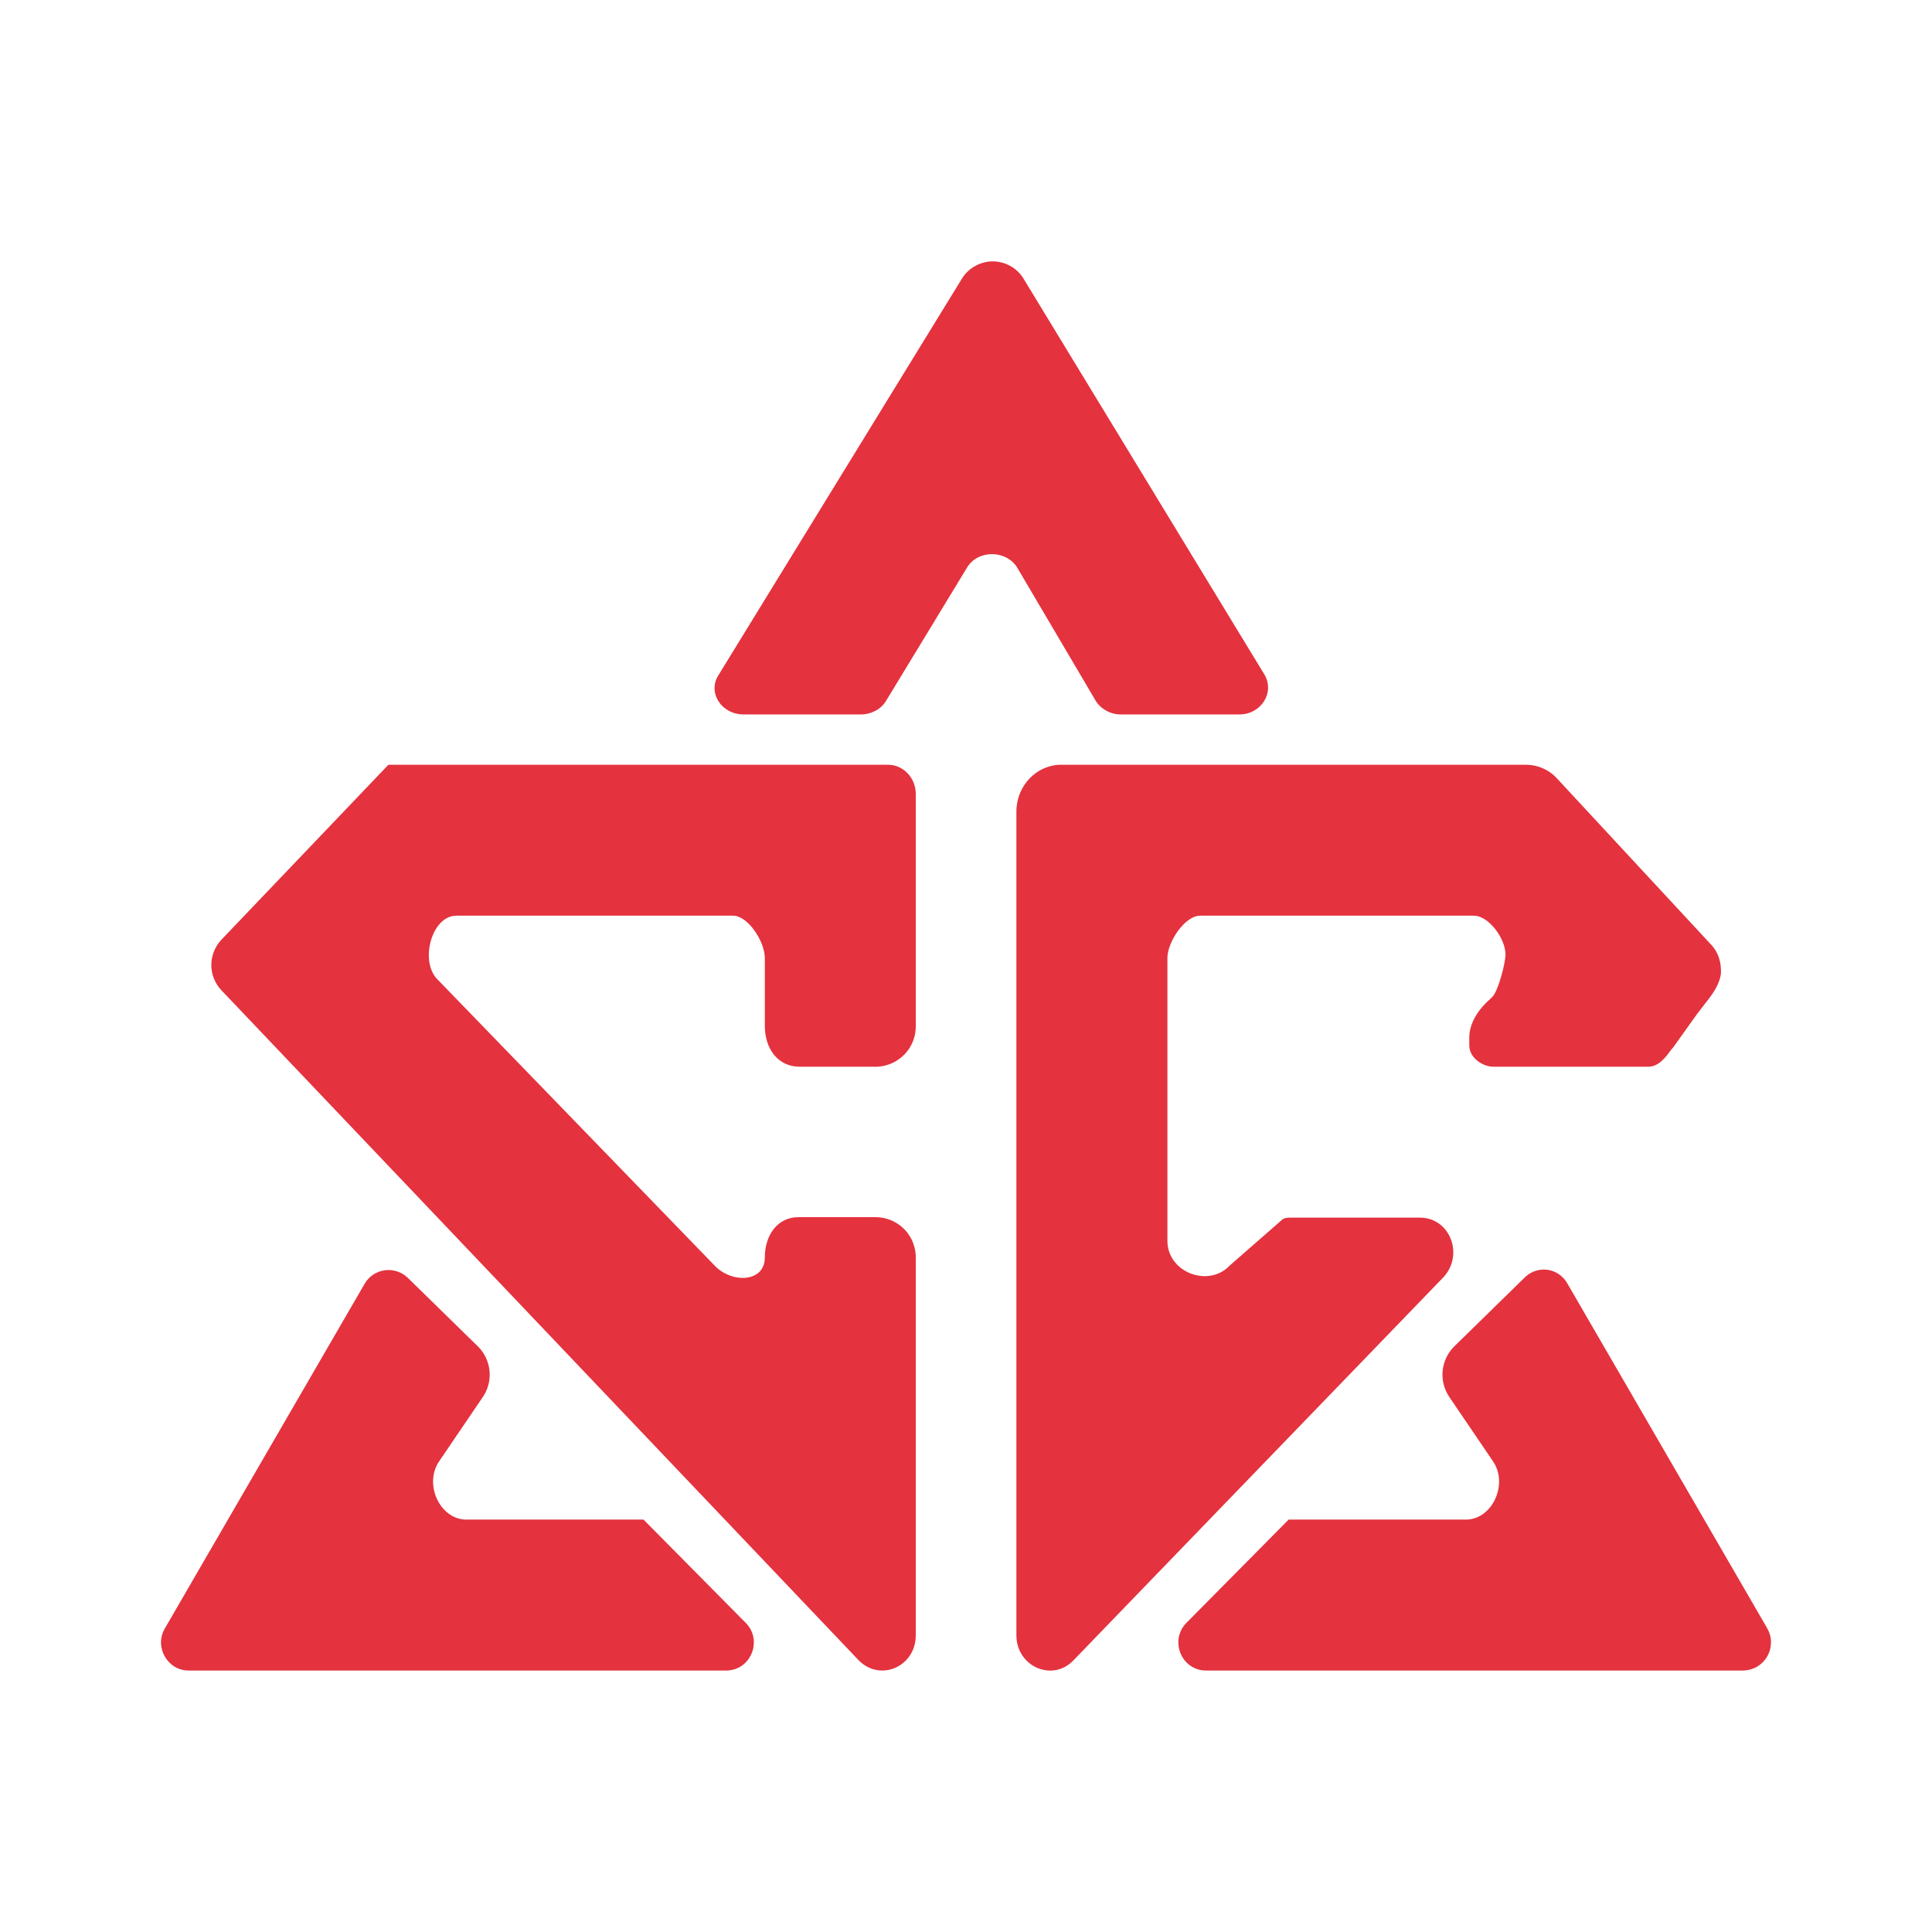 <svg width="24" height="24" viewBox="0 0 24 24" fill="none" xmlns="http://www.w3.org/2000/svg">
<path d="M9.232 8.875H10.694C10.819 8.875 10.945 8.812 11.007 8.706L12.014 7.049C12.151 6.824 12.507 6.831 12.639 7.056L13.608 8.7C13.67 8.806 13.795 8.875 13.92 8.875H15.396C15.664 8.875 15.839 8.606 15.708 8.381L12.707 3.449C12.666 3.387 12.611 3.336 12.545 3.301C12.48 3.266 12.407 3.247 12.332 3.247C12.258 3.247 12.185 3.266 12.12 3.301C12.054 3.336 11.998 3.387 11.957 3.449L8.925 8.387C8.788 8.6 8.957 8.875 9.238 8.875H9.232ZM2.343 20.752H9.019C9.326 20.752 9.476 20.383 9.269 20.165L7.994 18.877H5.794C5.462 18.877 5.262 18.433 5.456 18.152L6 17.351C6.064 17.256 6.092 17.142 6.081 17.028C6.069 16.913 6.019 16.807 5.937 16.726L5.062 15.87C5.025 15.835 4.98 15.808 4.931 15.793C4.881 15.777 4.829 15.773 4.778 15.78C4.727 15.787 4.679 15.806 4.636 15.834C4.593 15.863 4.557 15.9 4.531 15.945L2.049 20.227C1.912 20.458 2.08 20.752 2.343 20.752ZM21.659 20.752H14.983C14.677 20.752 14.527 20.383 14.733 20.165L16.008 18.877H18.209C18.54 18.877 18.74 18.433 18.546 18.152L18.002 17.351C17.939 17.256 17.91 17.142 17.921 17.028C17.933 16.913 17.983 16.807 18.065 16.726L18.94 15.87C19.096 15.714 19.359 15.745 19.471 15.945L21.953 20.227C21.983 20.28 22 20.339 22 20.4C22 20.46 21.985 20.52 21.955 20.573C21.926 20.626 21.883 20.67 21.831 20.702C21.779 20.733 21.72 20.75 21.659 20.752ZM11.376 9.862V12.738C11.379 12.87 11.331 12.997 11.241 13.093C11.15 13.189 11.026 13.246 10.895 13.251H9.932C9.663 13.251 9.501 13.026 9.501 12.744V11.9C9.501 11.7 9.294 11.375 9.107 11.375H5.669C5.362 11.375 5.212 11.938 5.431 12.163L8.882 15.726C9.094 15.945 9.501 15.932 9.501 15.62C9.501 15.345 9.657 15.12 9.919 15.12H10.895C11.026 15.125 11.15 15.181 11.241 15.277C11.331 15.373 11.379 15.501 11.376 15.632V20.314C11.376 20.702 10.938 20.896 10.669 20.627L2.749 12.3C2.67 12.216 2.625 12.104 2.625 11.988C2.625 11.872 2.67 11.76 2.749 11.675L4.825 9.5H11.032C11.22 9.5 11.376 9.662 11.376 9.862ZM12.626 20.314V10.081C12.626 9.762 12.876 9.5 13.182 9.5H18.953C19.102 9.5 19.246 9.562 19.346 9.675L21.259 11.738C21.353 11.838 21.384 11.969 21.378 12.094C21.359 12.244 21.259 12.369 21.165 12.488L21.078 12.601L20.784 13.013L20.771 13.026C20.697 13.126 20.615 13.244 20.484 13.251H18.552C18.415 13.251 18.252 13.138 18.252 12.988V12.888C18.252 12.7 18.377 12.525 18.515 12.407L18.534 12.388C18.608 12.325 18.702 11.963 18.702 11.857C18.702 11.663 18.496 11.375 18.308 11.375H14.908C14.72 11.375 14.502 11.7 14.502 11.9V15.414C14.502 15.807 15.014 16.001 15.277 15.72L15.921 15.157C15.945 15.132 15.983 15.126 16.021 15.126H17.64C18.009 15.126 18.19 15.582 17.933 15.864L13.339 20.621C13.076 20.902 12.626 20.702 12.626 20.314Z" fill="#E4323E"/>
</svg>
